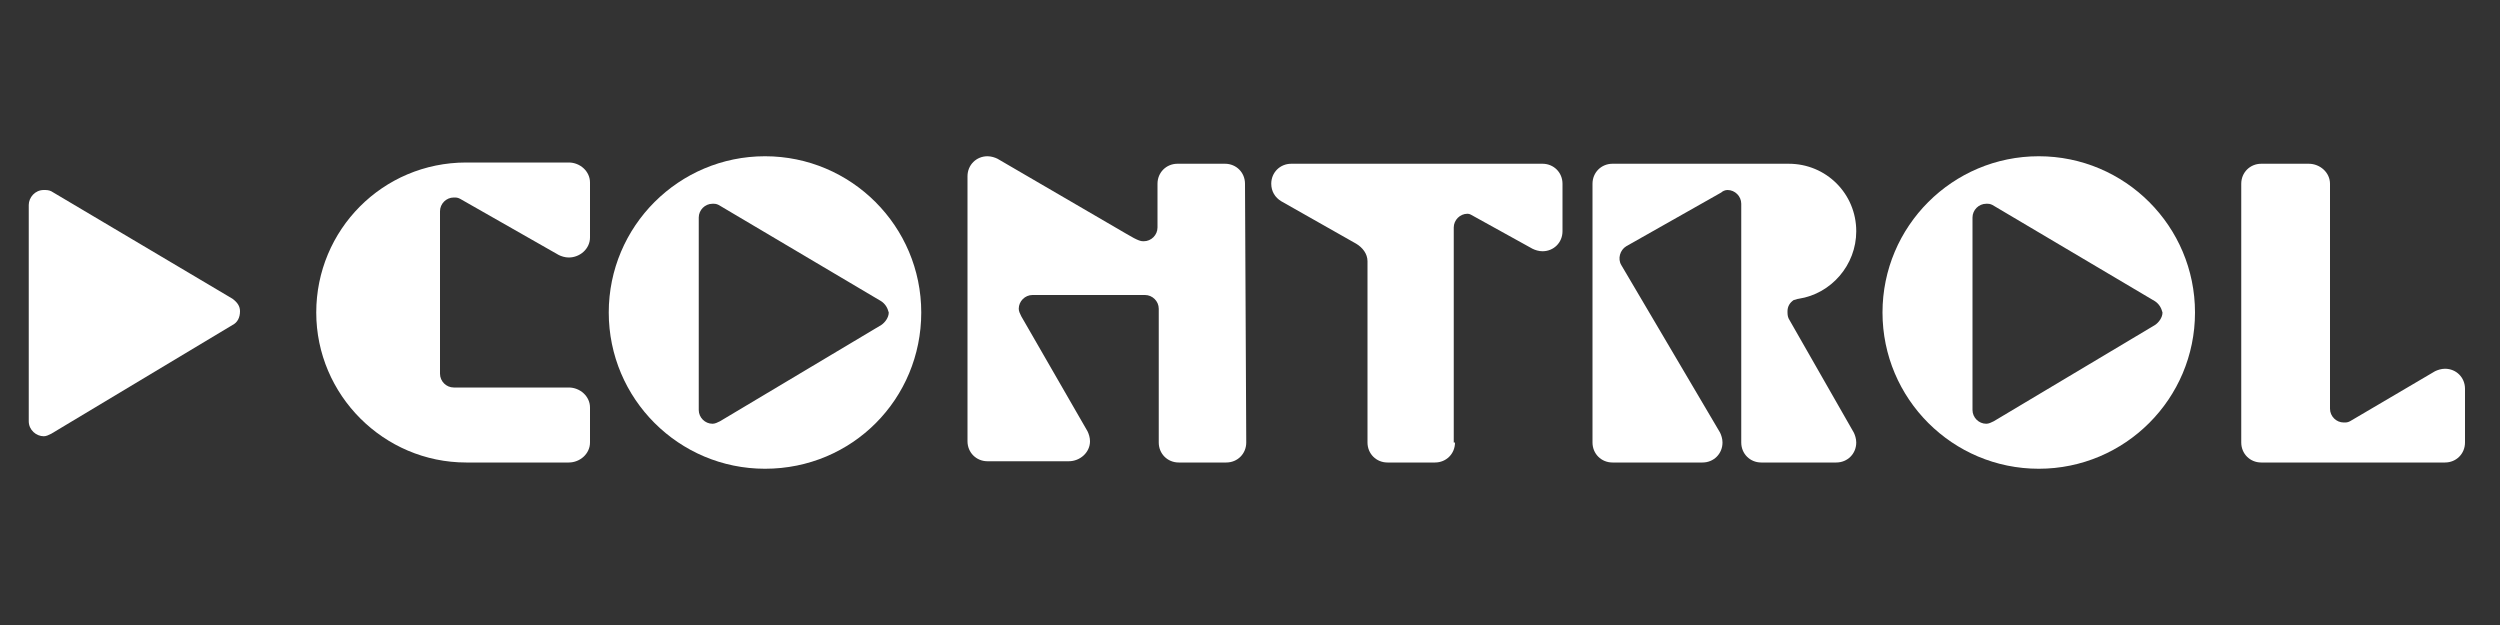 <?xml version="1.0" encoding="utf-8"?>
<!-- Generator: Adobe Illustrator 24.1.1, SVG Export Plug-In . SVG Version: 6.00 Build 0)  -->
<svg version="1.1" id="Layer_1" xmlns="http://www.w3.org/2000/svg" xmlns:xlink="http://www.w3.org/1999/xlink" x="0px" y="0px"
	 viewBox="0 0 200 50" style="enable-background:new 0 0 200 50;" xml:space="preserve">
<rect x="0" y="0" width="200" height="50" fill="#333333" stroke="none"/>
<style type="text/css">
	.st0{fill:#FFFFFF;}
</style>
<g>
	<path class="st0" d="M35.2,29.9c0,0.6,0.5,1.1,1.1,1.1h9.2c0.9,0,1.7,0.7,1.7,1.6v2.8c0,0.9-0.8,1.6-1.7,1.6h-8.2
		c-6.6,0-12-5.4-12-12s5.3-12,12-12h8.2c0.9,0,1.7,0.7,1.7,1.6V19c0,0.9-0.8,1.6-1.7,1.6c-0.3,0-0.6-0.1-0.8-0.2l-7.9-4.5
		c-0.2-0.1-0.3-0.1-0.5-0.1c-0.6,0-1.1,0.5-1.1,1.1V29.9z"/>
	<path class="st0" d="M61.2,37.5c-6.9,0-12.5-5.6-12.5-12.5s5.6-12.5,12.5-12.5S73.7,18.1,73.7,25S68.2,37.5,61.2,37.5z M70.5,24.1
		l-13-7.7c-0.2-0.1-0.3-0.1-0.5-0.1c-0.6,0-1.1,0.5-1.1,1.1v15.4c0,0.6,0.5,1.1,1.1,1.1c0.2,0,0.4-0.1,0.6-0.2L70.5,26
		c0.3-0.2,0.6-0.6,0.6-1C71,24.6,70.8,24.3,70.5,24.1z"/>
	<path class="st0" d="M99.7,35.4c0,0.9-0.7,1.6-1.6,1.6h-3.8c-0.9,0-1.6-0.7-1.6-1.6V24.7c0-0.6-0.5-1.1-1.1-1.1h-9
		c-0.6,0-1.1,0.5-1.1,1.1c0,0.2,0.1,0.4,0.2,0.6l5.3,9.2c0.1,0.2,0.2,0.5,0.2,0.8c0,0.9-0.8,1.6-1.7,1.6H79c-0.9,0-1.6-0.7-1.6-1.6
		V14.1c0-0.9,0.7-1.6,1.6-1.6c0.3,0,0.6,0.1,0.8,0.2l10.3,6c1,0.6,1.2,0.6,1.4,0.6c0.6,0,1.1-0.5,1.1-1.1v-3.5
		c0-0.9,0.7-1.6,1.6-1.6H98c0.9,0,1.6,0.7,1.6,1.6L99.7,35.4L99.7,35.4z"/>
	<path class="st0" d="M116.4,35.4c0,0.9-0.7,1.6-1.6,1.6H111c-0.9,0-1.6-0.7-1.6-1.6V20.9c0-0.6-0.4-1.1-0.9-1.4l-6-3.4
		c-0.5-0.3-0.8-0.8-0.8-1.4c0-0.9,0.7-1.6,1.6-1.6h20.1c0.9,0,1.6,0.7,1.6,1.6v3.8c0,0.9-0.7,1.6-1.6,1.6c-0.3,0-0.6-0.1-0.8-0.2
		l-4.7-2.6c-0.2-0.1-0.3-0.2-0.5-0.2c-0.6,0-1.1,0.5-1.1,1.1v17.2H116.4z"/>
	<path class="st0" d="M137.6,34.6c0.1,0.2,0.2,0.5,0.2,0.8c0,0.9-0.7,1.6-1.6,1.6H129c-0.9,0-1.6-0.7-1.6-1.6V14.7
		c0-0.9,0.7-1.6,1.6-1.6h14.1c3,0,5.4,2.4,5.4,5.4c0,2.7-2,5-4.6,5.4c-0.1,0-0.3,0.1-0.4,0.1c-0.3,0.2-0.5,0.5-0.5,0.9
		c0,0.2,0,0.4,0.1,0.6l5.2,9.1c0.1,0.2,0.2,0.5,0.2,0.8c0,0.9-0.7,1.6-1.6,1.6h-6c-0.9,0-1.6-0.7-1.6-1.6V16.3
		c0-0.6-0.5-1.1-1.1-1.1c-0.2,0-0.4,0.1-0.5,0.2l-7.6,4.3c-0.5,0.3-0.7,1-0.4,1.5L137.6,34.6z"/>
	<path class="st0" d="M163.1,37.5c-6.9,0-12.5-5.6-12.5-12.5s5.6-12.5,12.5-12.5s12.5,5.6,12.5,12.5S170,37.5,163.1,37.5z
		 M172.4,24.1l-13-7.7c-0.2-0.1-0.3-0.1-0.5-0.1c-0.6,0-1.1,0.5-1.1,1.1v15.4c0,0.6,0.5,1.1,1.1,1.1c0.2,0,0.4-0.1,0.6-0.2l12.9-7.7
		c0.3-0.2,0.6-0.6,0.6-1C172.9,24.6,172.7,24.3,172.4,24.1z"/>
	<path class="st0" d="M195.6,37h-14.7c-0.9,0-1.6-0.7-1.6-1.6V14.7c0-0.9,0.7-1.6,1.6-1.6h3.8c0.9,0,1.7,0.7,1.7,1.6v18
		c0,0.6,0.5,1.1,1.1,1.1c0.2,0,0.3,0,0.5-0.1l6.8-4c0.2-0.1,0.5-0.2,0.8-0.2c0.9,0,1.6,0.7,1.6,1.6v4.3
		C197.2,36.3,196.5,37,195.6,37z"/>
</g>
<path class="st0" d="M18.6,23.9L4.1,15.3c-0.2-0.1-0.4-0.1-0.6-0.1c-0.7,0-1.2,0.6-1.2,1.2v17.3c0,0.7,0.6,1.2,1.2,1.2
	c0.2,0,0.4-0.1,0.6-0.2L18.6,26c0.4-0.2,0.6-0.6,0.6-1.1C19.2,24.5,19,24.2,18.6,23.9z"/>
</svg>
